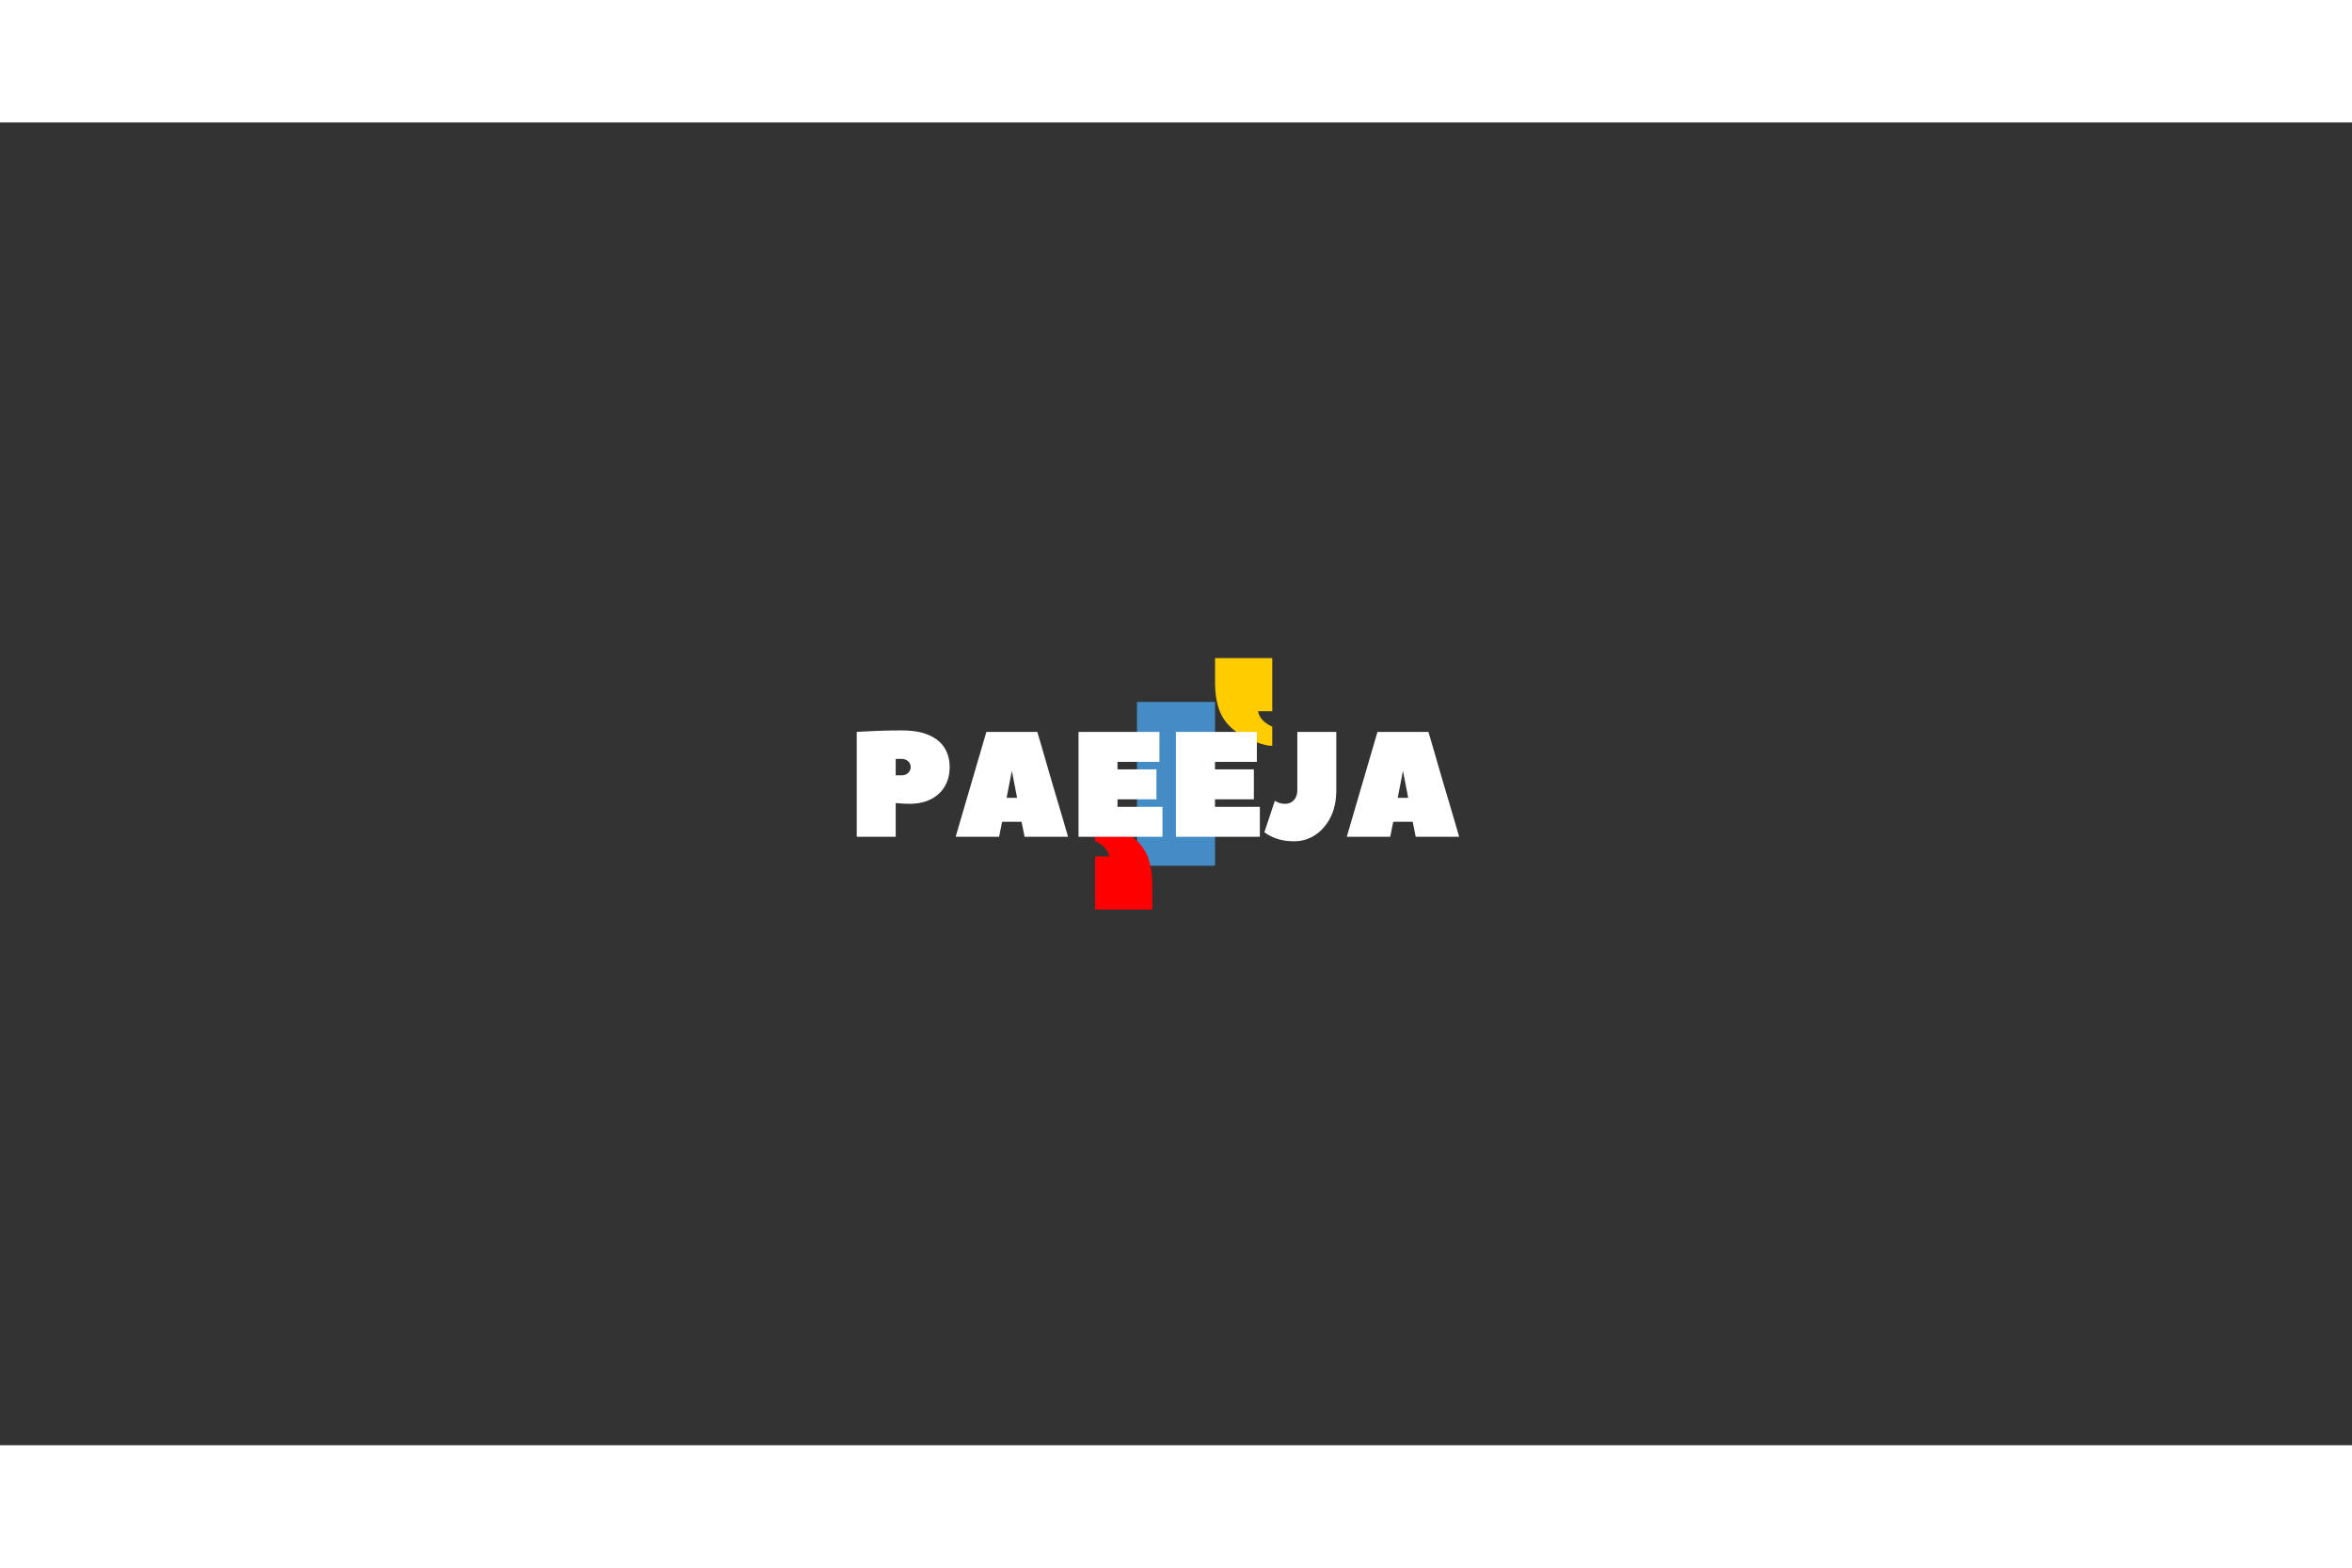 <svg xmlns="http://www.w3.org/2000/svg" xmlns:xlink="http://www.w3.org/1999/xlink"
padding="0"  width="1080" zoomAndPan="magnify" viewBox="0 0 1440 810" height="720" preserveAspectRatio="xMidYMid meet" version="1.0"><rect x="0" y="0" width="1440" height="810" fill="#333333" stroke="none"/><defs><g/><clipPath id="a61d99fffb"><path d="M 696.121 354.84 L 743.879 354.84 L 743.879 455.16 L 696.121 455.16 Z M 696.121 354.84 " clip-rule="nonzero"/></clipPath><clipPath id="e8a2db5caa"><path d="M 663.824 427.977 L 705.52 427.977 L 705.52 481.977 L 663.824 481.977 Z M 663.824 427.977 " clip-rule="nonzero"/></clipPath><clipPath id="03b931986f"><path d="M 743.879 328.02 L 785.879 328.02 L 785.879 381.656 L 743.879 381.656 Z M 743.879 328.02 " clip-rule="nonzero"/></clipPath></defs><g clip-path="url(#a61d99fffb)"><path fill="#448cc6" d="M 696.121 354.84 L 743.879 354.84 L 743.879 455.207 L 696.121 455.207 Z M 696.121 354.84 " fill-opacity="1" fill-rule="nonzero"/></g><g clip-path="url(#e8a2db5caa)"><path fill="#ff0000" d="M 705.48 482.344 L 705.48 467.305 C 705.48 459.422 704.301 452.949 701.93 447.902 C 699.559 442.855 695.512 438.566 689.785 435.039 C 684.055 431.512 677.617 429.16 670.465 427.98 L 670.465 439.977 C 675.574 442.34 678.477 445.5 679.172 449.457 L 670.465 449.457 L 670.465 482.344 Z M 658.664 482.344 L 658.664 467.305 C 658.664 459.422 657.48 452.949 655.109 447.902 C 652.742 442.855 648.715 438.566 643.027 435.039 C 637.344 431.512 630.883 429.16 623.645 427.98 L 623.645 439.977 C 628.758 442.34 631.66 445.5 632.352 449.457 L 623.645 449.457 L 623.645 482.344 Z M 658.664 482.344 " fill-opacity="1" fill-rule="nonzero"/></g><g clip-path="url(#03b931986f)"><path fill="#ffcc00" d="M 743.918 327.652 L 743.918 342.695 C 743.918 350.578 745.102 357.047 747.473 362.094 C 749.84 367.141 753.887 371.434 759.617 374.961 C 765.344 378.488 771.785 380.84 778.938 382.016 L 778.938 370.02 C 773.824 367.656 770.922 364.496 770.23 360.539 L 778.938 360.539 L 778.938 327.652 Z M 790.738 327.652 L 790.738 342.695 C 790.738 350.578 791.918 357.047 794.289 362.094 C 796.66 367.141 800.684 371.434 806.371 374.961 C 812.055 378.488 818.516 380.84 825.754 382.016 L 825.754 370.02 C 820.645 367.656 817.742 364.496 817.047 360.539 L 825.754 360.539 L 825.754 327.652 Z M 790.738 327.652 " fill-opacity="1" fill-rule="nonzero"/></g><g fill="#ffffff" fill-opacity="1"><g transform="translate(519.035, 437.42)"><g><path d="M 33.031 -65.141 C 39.758 -65.141 45.297 -64.191 49.641 -62.297 C 53.984 -60.398 57.191 -57.77 59.266 -54.406 C 61.348 -51.039 62.391 -47.125 62.391 -42.656 C 62.391 -38.258 61.41 -34.363 59.453 -30.969 C 57.492 -27.57 54.664 -24.926 50.969 -23.031 C 47.27 -21.133 42.82 -20.188 37.625 -20.188 C 36.395 -20.188 35.133 -20.227 33.844 -20.312 C 32.562 -20.406 31.492 -20.484 30.641 -20.547 C 29.785 -20.609 29.359 -20.641 29.359 -20.641 L 29.359 0 L 5.5 0 L 5.5 -64.219 C 5.5 -64.219 6.77 -64.297 9.312 -64.453 C 11.852 -64.609 15.219 -64.758 19.406 -64.906 C 23.594 -65.062 28.133 -65.141 33.031 -65.141 Z M 29.359 -37.625 L 33.031 -37.625 C 34.625 -37.625 35.938 -38.125 36.969 -39.125 C 38.008 -40.133 38.531 -41.312 38.531 -42.656 C 38.531 -44.07 38.008 -45.266 36.969 -46.234 C 35.938 -47.211 34.625 -47.703 33.031 -47.703 L 29.359 -47.703 Z M 29.359 -37.625 "/></g></g></g><g fill="#ffffff" fill-opacity="1"><g transform="translate(584.175, 437.42)"><g><path d="M 50.922 -64.219 C 50.922 -64.164 51.195 -63.219 51.75 -61.375 C 52.301 -59.539 53.02 -57.094 53.906 -54.031 C 54.789 -50.977 55.781 -47.555 56.875 -43.766 C 57.977 -39.973 59.125 -36.039 60.312 -31.969 C 61.508 -27.906 62.676 -23.977 63.812 -20.188 C 64.945 -16.395 65.957 -12.984 66.844 -9.953 C 67.727 -6.922 68.43 -4.504 68.953 -2.703 C 69.473 -0.898 69.734 0 69.734 0 L 43.125 0 L 41.281 -9.172 L 29.359 -9.172 L 27.531 0 L 0.922 0 L 19.719 -64.219 Z M 32.109 -23.859 L 38.531 -23.859 L 35.328 -40.375 Z M 32.109 -23.859 "/></g></g></g><g fill="#ffffff" fill-opacity="1"><g transform="translate(654.819, 437.42)"><g><path d="M 29.359 -22.938 L 29.359 -18.344 L 56.891 -18.344 L 56.891 0 L 5.5 0 L 5.5 -64.219 L 55.047 -64.219 L 55.047 -45.875 L 29.359 -45.875 L 29.359 -41.281 L 53.219 -41.281 L 53.219 -22.938 Z M 29.359 -22.938 "/></g></g></g><g fill="#ffffff" fill-opacity="1"><g transform="translate(714.454, 437.42)"><g><path d="M 29.359 -22.938 L 29.359 -18.344 L 56.891 -18.344 L 56.891 0 L 5.5 0 L 5.5 -64.219 L 55.047 -64.219 L 55.047 -45.875 L 29.359 -45.875 L 29.359 -41.281 L 53.219 -41.281 L 53.219 -22.938 Z M 29.359 -22.938 "/></g></g></g><g fill="#ffffff" fill-opacity="1"><g transform="translate(774.089, 437.42)"><g><path d="M 20.188 -28.438 L 20.188 -64.219 L 44.047 -64.219 L 44.047 -28.438 C 44.047 -22.02 42.852 -16.484 40.469 -11.828 C 38.082 -7.18 34.945 -3.586 31.062 -1.047 C 27.176 1.484 22.938 2.75 18.344 2.75 C 14.375 2.75 11.023 2.289 8.297 1.375 C 5.578 0.457 3.516 -0.457 2.109 -1.375 C 0.703 -2.289 0 -2.75 0 -2.75 L 6.422 -22.016 C 6.422 -22.016 7.031 -21.707 8.25 -21.094 C 9.477 -20.488 11.008 -20.188 12.844 -20.188 C 14.926 -20.188 16.672 -20.938 18.078 -22.438 C 19.484 -23.938 20.188 -25.938 20.188 -28.438 Z M 20.188 -28.438 "/></g></g></g><g fill="#ffffff" fill-opacity="1"><g transform="translate(823.632, 437.42)"><g><path d="M 50.922 -64.219 C 50.922 -64.164 51.195 -63.219 51.75 -61.375 C 52.301 -59.539 53.02 -57.094 53.906 -54.031 C 54.789 -50.977 55.781 -47.555 56.875 -43.766 C 57.977 -39.973 59.125 -36.039 60.312 -31.969 C 61.508 -27.906 62.676 -23.977 63.812 -20.188 C 64.945 -16.395 65.957 -12.984 66.844 -9.953 C 67.727 -6.922 68.43 -4.504 68.953 -2.703 C 69.473 -0.898 69.734 0 69.734 0 L 43.125 0 L 41.281 -9.172 L 29.359 -9.172 L 27.531 0 L 0.922 0 L 19.719 -64.219 Z M 32.109 -23.859 L 38.531 -23.859 L 35.328 -40.375 Z M 32.109 -23.859 "/></g></g></g></svg>
